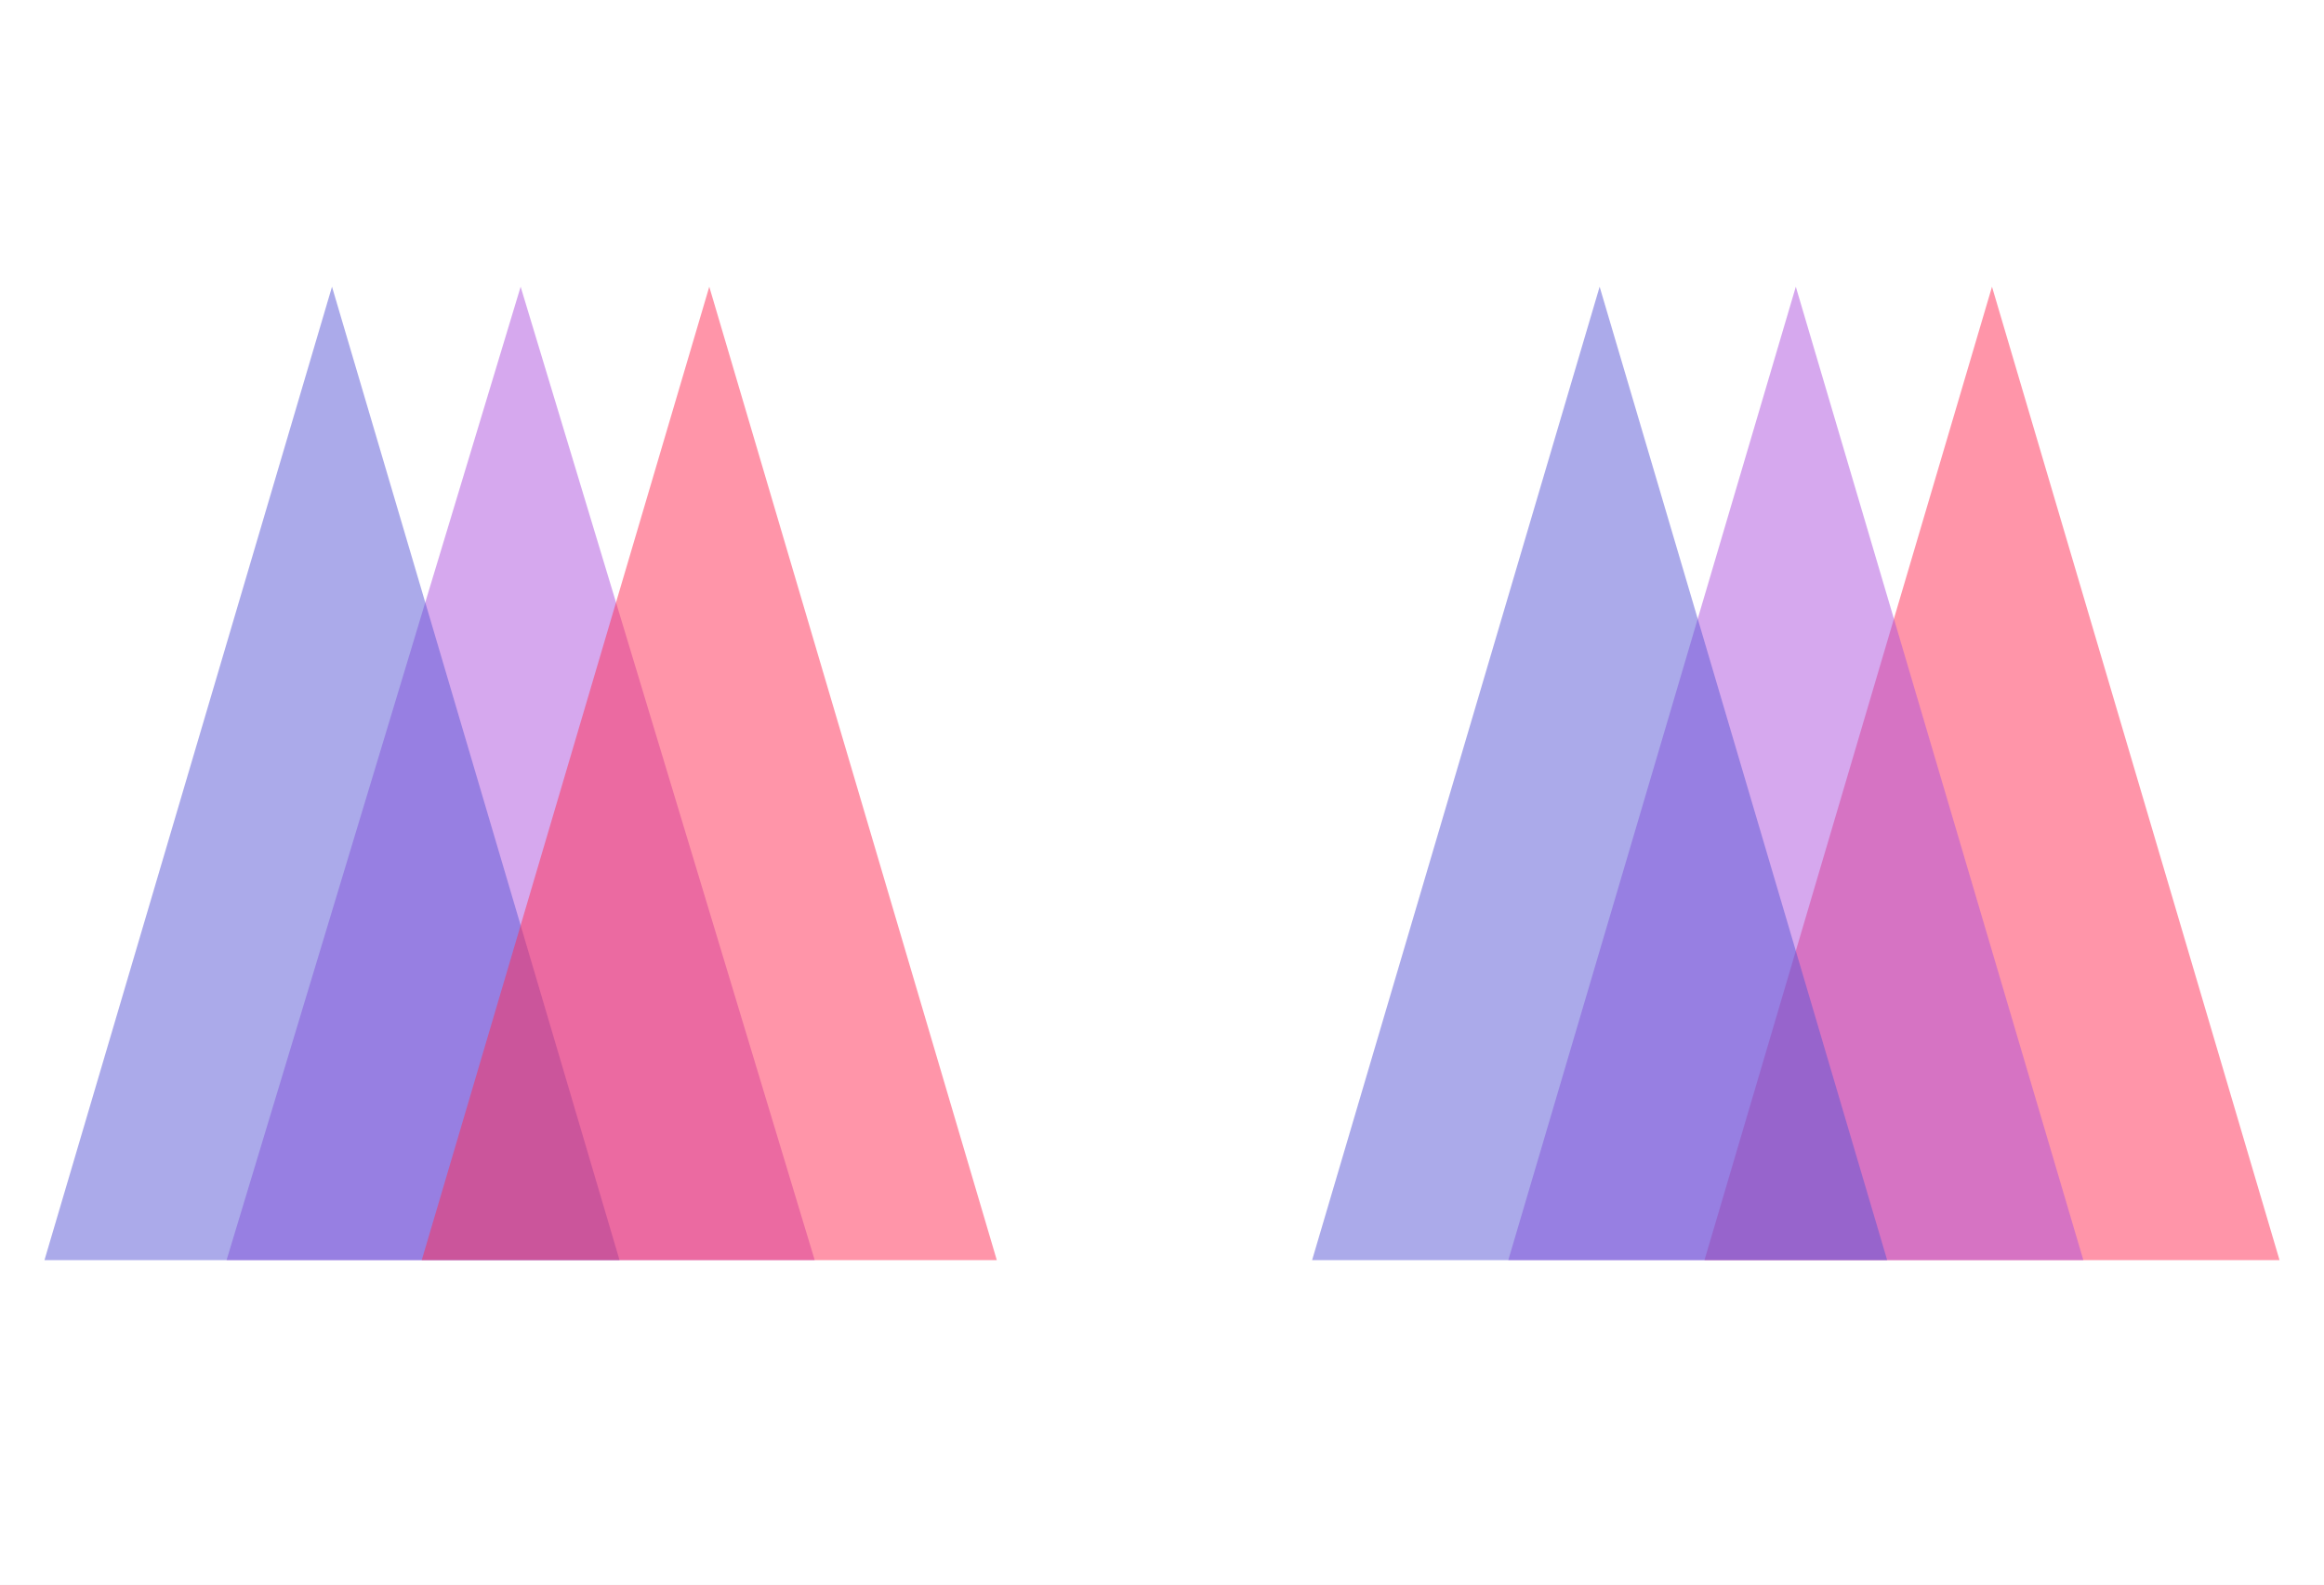 <svg width="154" height="105" viewBox="0 0 154 105" fill="none" xmlns="http://www.w3.org/2000/svg">
<rect width="154" height="105" fill="#F5F5F5"/>
<rect width="154" height="105" fill="white"/>
<path opacity="0.5" d="M132 19L151.053 83.5H112.947L132 19Z" fill="#FF2D55"/>
<path opacity="0.5" d="M119 19L138.053 83.5H99.947L119 19Z" fill="#AF52DE"/>
<path opacity="0.5" d="M106 19L125.053 83.5H86.947L106 19Z" fill="#5856D6"/>
<path opacity="0.5" d="M34.5 19L53.986 83.5H15.014L34.5 19Z" fill="#AF52DE"/>
<path opacity="0.5" d="M22 19L41.053 83.5H2.947L22 19Z" fill="#5856D6"/>
<path opacity="0.5" d="M47 19L66.053 83.5H27.947L47 19Z" fill="#FF2D55"/>
</svg>
